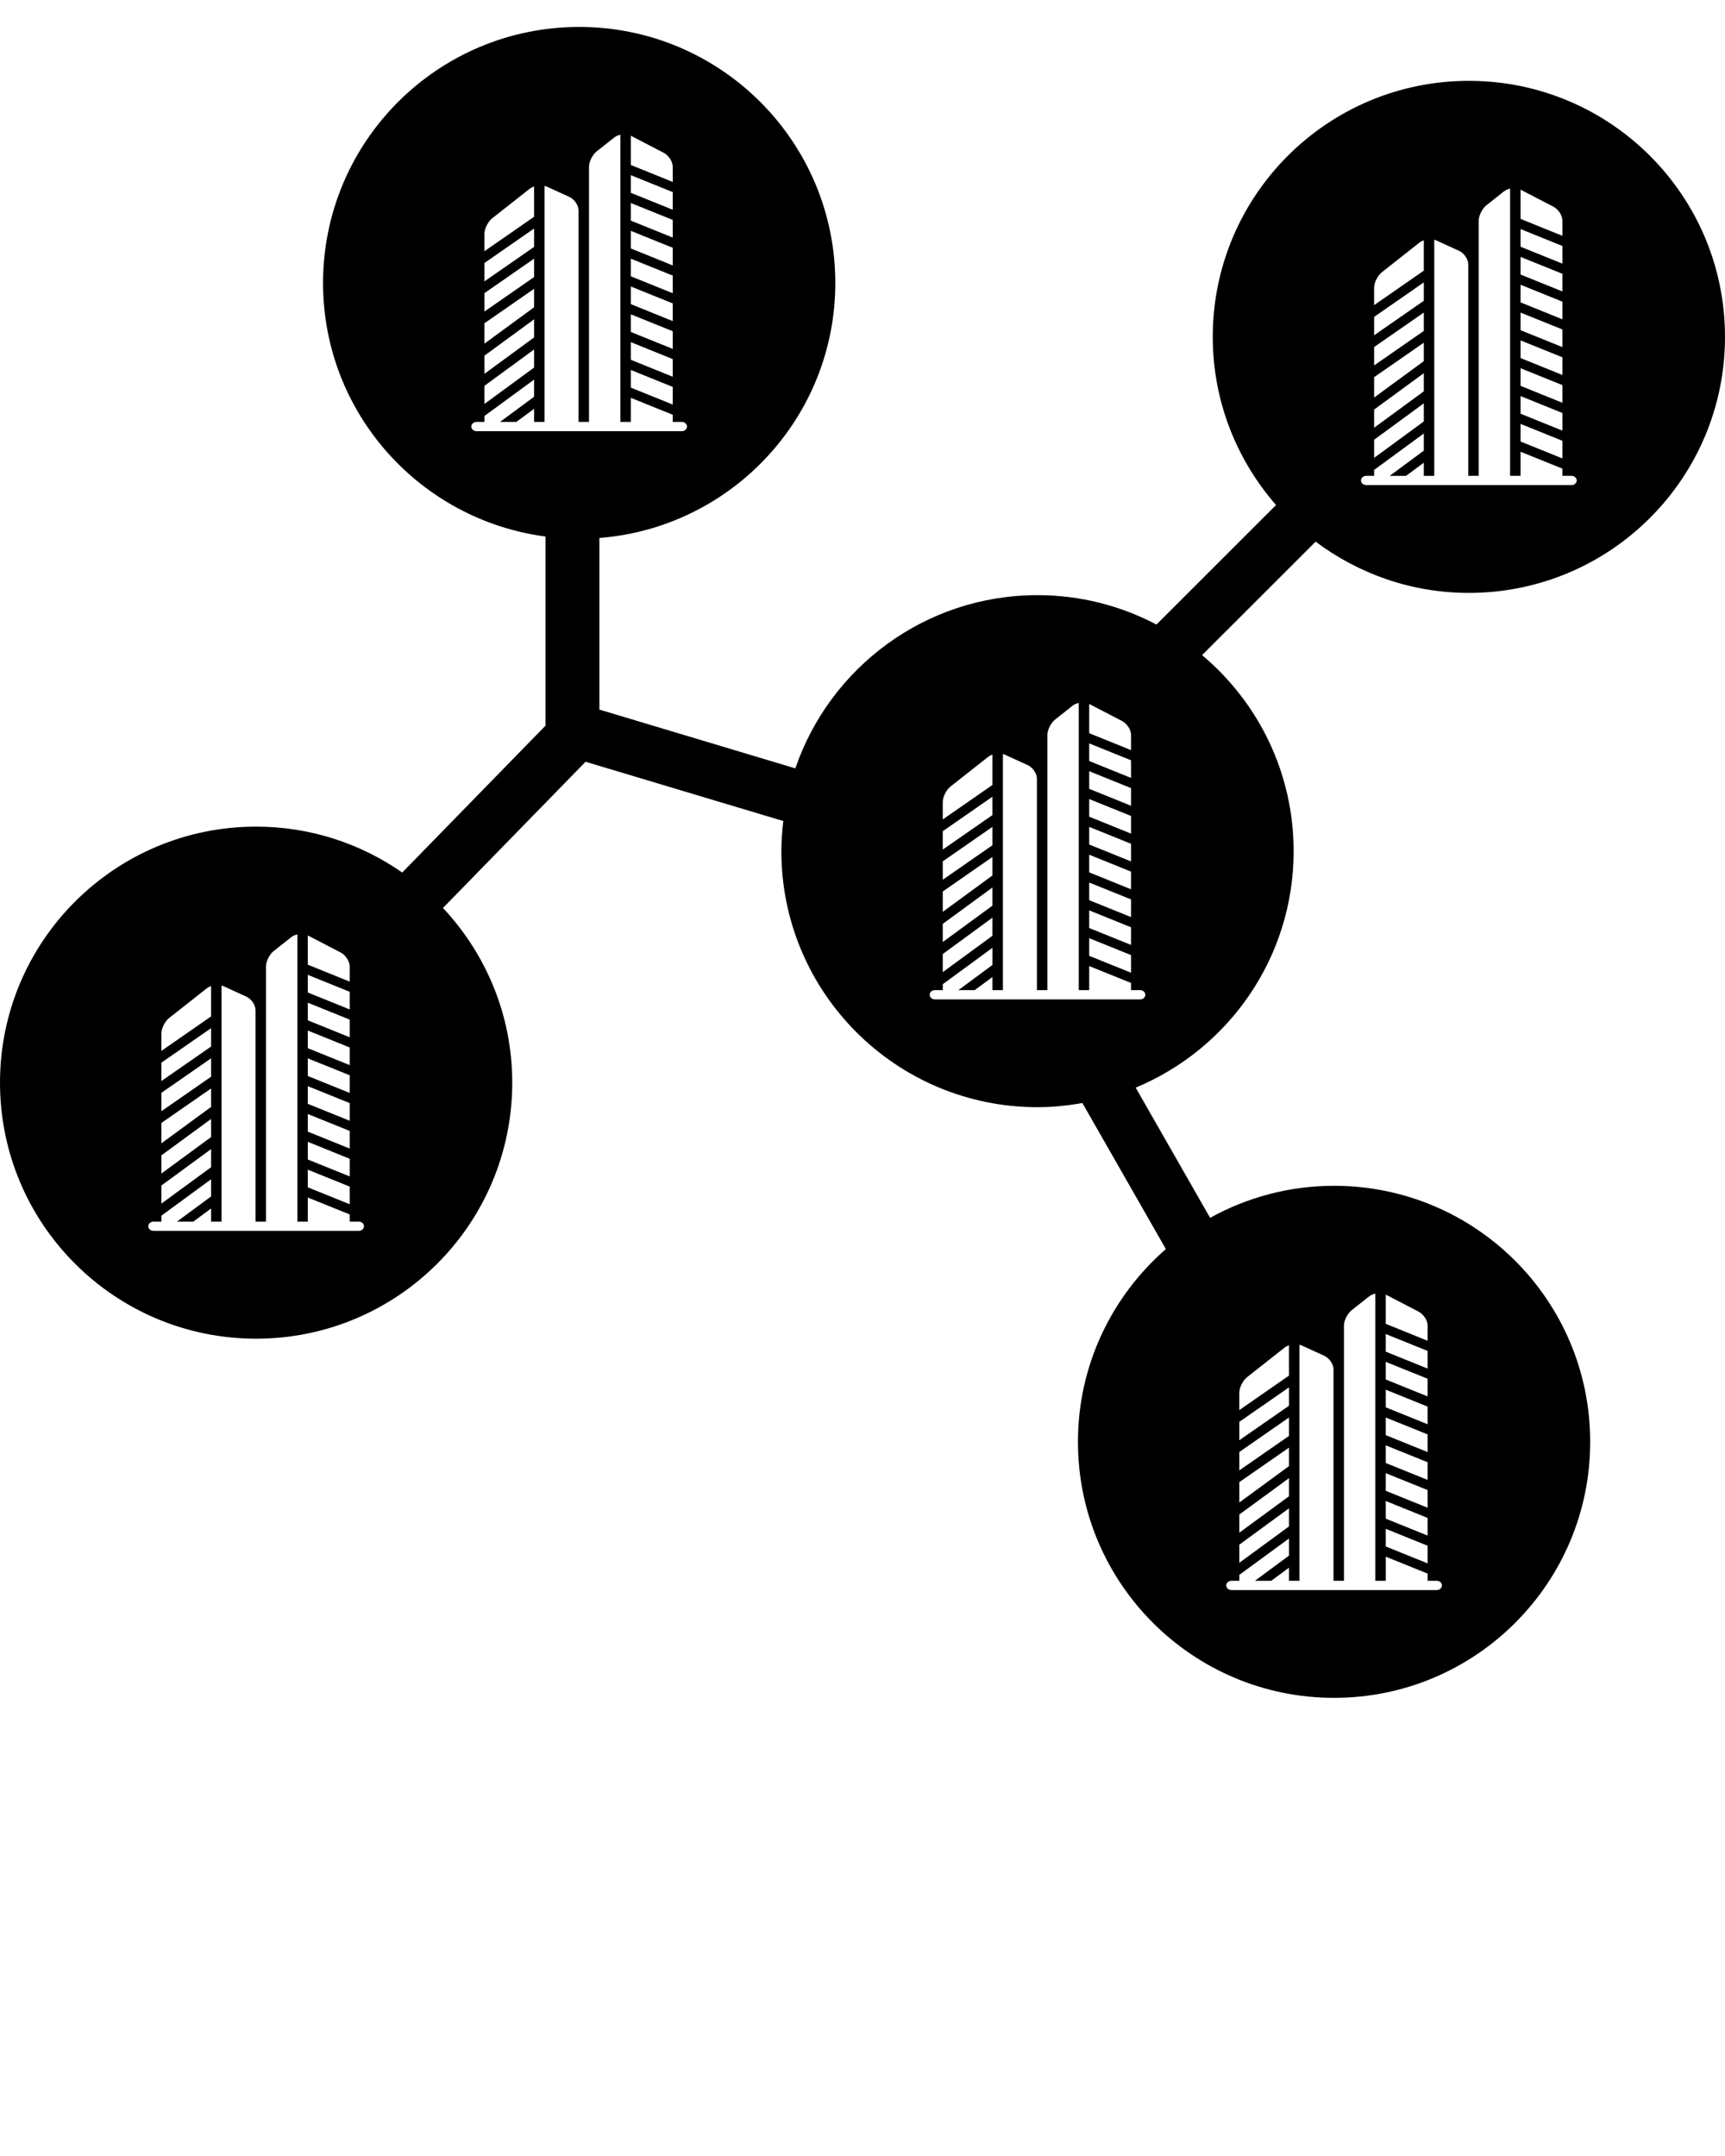 <svg xmlns="http://www.w3.org/2000/svg" xmlns:xlink="http://www.w3.org/1999/xlink" version="1.1" x="0px" y="0px" viewBox="0 0 128 160" style="enable-background:new 0 0 128 128;" xml:space="preserve"><path d="M108.995,44C119.491,44,128,35.493,128,25s-8.509-19-19.005-19s-19.005,8.507-19.005,19  c0,4.781,1.78,9.138,4.696,12.478l-8.874,8.87  c-2.639-1.387-5.638-2.181-8.826-2.181c-8.342,0-15.412,5.382-17.97,12.855  l-14.539-4.361V39.924C54.27,39.157,61.982,30.986,61.982,21  c0-10.493-8.509-19-19.005-19s-19.005,8.507-19.005,19c0,9.644,7.194,17.59,16.505,18.816  v14.037L29.847,64.752c-3.076-2.142-6.809-3.406-10.841-3.406  C8.509,61.346,0,69.853,0,80.346s8.509,19,19.005,19c10.496,0,19.005-8.507,19.005-19  c0-5.018-1.96-9.568-5.139-12.965l10.581-10.85l14.671,4.4  c-0.086,0.734-0.143,1.478-0.143,2.235c0,10.493,8.509,19,19.005,19  c1.138,0,2.248-0.118,3.331-0.31L86.511,92.695  c-3.991,3.482-6.524,8.593-6.524,14.305c0,10.493,8.509,19,19.005,19  s19.005-8.507,19.005-19s-8.509-19-19.005-19c-3.338,0-6.472,0.866-9.198,2.378  l-5.523-9.663c6.88-2.858,11.72-9.636,11.72-17.548  c0-5.842-2.643-11.063-6.793-14.549L97.623,40.197C100.796,42.574,104.724,44,108.995,44z   M112.831,14.078c0.008,0.004,0.017,0.005,0.025,0.009l2.411,1.252  c0.37,0.192,0.67,0.654,0.67,1.035v1.127L112.831,16.245V14.078z M112.831,17  l3.106,1.256v1.309l-3.106-1.255V17z M112.831,19.066l3.106,1.254V21.63l-3.106-1.256  V19.066z M112.831,21.132l3.106,1.255v1.31l-3.106-1.256V21.132z M112.831,23.197  l3.106,1.254v1.309l-3.106-1.255V23.197z M112.831,25.262l3.106,1.254v1.312  l-3.106-1.256V25.262z M112.831,27.327l3.106,1.254v1.31l-3.106-1.256V27.327z   M112.831,29.392l3.106,1.257v1.309l-3.106-1.256V29.392z M112.831,31.457  l3.106,1.256v1.308l-3.106-1.254V31.457z M101.964,21.351  c0-0.383,0.259-0.897,0.581-1.153l2.79-2.199  c0.089-0.07,0.198-0.123,0.315-0.164v2.251l-3.687,2.559V21.351z M101.964,23.518  l3.687-2.56V22.322l-3.687,2.559V23.518z M101.964,25.755l3.687-2.56v1.365  L101.964,27.12V25.755z M101.964,27.991l3.687-2.559v1.37l-3.687,2.701V27.991z   M101.964,30.396l3.687-2.701v1.345l-3.687,2.703V30.396z M101.964,32.634  l3.687-2.701v1.344l-3.687,2.701V32.634z M101.381,35.312h0.583v-0.439  l3.687-2.701v1.273l-2.528,1.868h1.212l1.315-0.973v0.973h0.776V17.795  c0.063,0.016,0.125,0.034,0.181,0.061l1.651,0.754  c0.382,0.174,0.691,0.625,0.691,1.009v15.693h0.776v-18.938  c0-0.381,0.259-0.893,0.579-1.147l1.301-1.028  C111.729,14.101,111.886,14.036,112.055,14v21.312h0.775v-1.788l3.106,1.255v0.533  h0.672c0.214,0,0.388,0.153,0.388,0.344c0,0.19-0.174,0.345-0.388,0.345h-0.672  h-6.211h-0.776h-5.546h-1.198h-0.242h-0.583c-0.214,0-0.388-0.154-0.388-0.345  C100.993,35.465,101.167,35.312,101.381,35.312z M22.841,69.424  c0.008,0.004,0.017,0.005,0.025,0.009l2.411,1.252  c0.369,0.192,0.67,0.654,0.67,1.035v1.127l-3.107-1.256V69.424z M22.841,72.346  l3.107,1.256v1.309l-3.107-1.255V72.346z M22.841,74.412l3.107,1.254v1.31  l-3.107-1.256V74.412z M22.841,76.478l3.107,1.255v1.31l-3.107-1.256V76.478z   M22.841,78.543l3.107,1.254v1.31l-3.107-1.255V78.543z M22.841,80.607  l3.107,1.254v1.312l-3.107-1.256V80.607z M22.841,82.673l3.107,1.254v1.31  l-3.107-1.256V82.673z M22.841,84.737l3.107,1.257v1.309l-3.107-1.256V84.737z   M22.841,86.803l3.107,1.256v1.308l-3.107-1.254V86.803z M11.975,76.696  c0-0.383,0.259-0.897,0.58-1.153L15.346,73.344  c0.089-0.07,0.197-0.123,0.315-0.164v2.251l-3.687,2.559V76.696z M11.975,78.863  l3.687-2.56v1.364l-3.687,2.559V78.863z M11.975,81.101l3.687-2.56v1.365  l-3.687,2.559V81.101z M11.975,83.337l3.687-2.559v1.37l-3.687,2.701V83.337z   M11.975,85.742l3.687-2.701v1.345l-3.687,2.703V85.742z M11.975,87.979  l3.687-2.701v1.344l-3.687,2.701V87.979z M26.62,91.346h-0.672h-6.211h-0.776  h-5.546H12.216h-0.241h-0.583c-0.214,0-0.389-0.154-0.389-0.345  c0-0.19,0.175-0.344,0.389-0.344h0.583v-0.439l3.687-2.701v1.272l-2.528,1.868  h1.212l1.316-0.973v0.973h0.775V73.141c0.063,0.016,0.125,0.034,0.181,0.061  l1.651,0.754c0.383,0.174,0.692,0.625,0.692,1.009v15.693h0.776v-18.938  c0-0.381,0.259-0.893,0.579-1.147l1.301-1.028c0.122-0.099,0.279-0.163,0.448-0.199  v21.312h0.776v-1.788l3.107,1.255v0.533h0.672c0.214,0,0.388,0.153,0.388,0.344  C27.007,91.191,26.833,91.346,26.62,91.346z M46.812,10.078  c0.008,0.004,0.017,0.005,0.025,0.009l2.411,1.252  c0.37,0.192,0.67,0.654,0.67,1.035v1.127L46.812,12.245V10.078z M46.812,13l3.106,1.256  v1.309l-3.106-1.255V13z M46.812,15.066l3.106,1.254V17.63L46.812,16.374V15.066z   M46.812,17.132l3.106,1.255v1.31L46.812,18.44V17.132z M46.812,19.197l3.106,1.254v1.309  L46.812,20.506V19.197z M46.812,21.262l3.106,1.254v1.312L46.812,22.571V21.262z   M46.812,23.327l3.106,1.254v1.31L46.812,24.636V23.327z M46.812,25.392l3.106,1.257  v1.309L46.812,26.701V25.392z M46.812,27.457l3.106,1.256v1.308L46.812,28.767V27.457z   M35.946,17.351c0-0.383,0.259-0.897,0.581-1.153l2.79-2.199  c0.089-0.07,0.198-0.123,0.315-0.164v2.251l-3.687,2.559V17.351z M35.946,19.518  l3.687-2.56V18.322l-3.687,2.559V19.518z M35.946,21.755l3.687-2.56v1.365L35.946,23.12  V21.755z M35.946,23.991L39.632,21.433v1.37l-3.687,2.701V23.991z M35.946,26.396  l3.687-2.701v1.345l-3.687,2.703V26.396z M35.946,28.634L39.632,25.933v1.344  l-3.687,2.701V28.634z M42.932,32h-5.546H36.188h-0.242h-0.583  c-0.214,0-0.388-0.154-0.388-0.345c0-0.191,0.174-0.344,0.388-0.344h0.583v-0.439  l3.687-2.701v1.272l-2.528,1.868h1.212l1.315-0.973v0.973h0.776V13.795  c0.063,0.016,0.125,0.034,0.181,0.061L42.24,14.609  c0.382,0.174,0.691,0.625,0.691,1.009v15.693h0.776v-18.938  c0-0.381,0.259-0.893,0.579-1.146l1.301-1.028c0.122-0.099,0.28-0.163,0.449-0.199  v21.312H46.812v-1.788l3.106,1.255v0.533h0.671c0.214,0,0.389,0.153,0.389,0.344  C50.979,31.846,50.805,32,50.59,32h-0.671h-6.211H42.932z M102.828,96.078  c0.008,0.004,0.017,0.005,0.025,0.009l2.411,1.252  c0.37,0.192,0.671,0.654,0.671,1.035v1.127l-3.107-1.256V96.078z M102.828,99  l3.107,1.256v1.309l-3.107-1.255V99z M102.828,101.066l3.107,1.254v1.31  l-3.107-1.256V101.066z M102.828,103.132l3.107,1.255v1.31l-3.107-1.256V103.132z   M102.828,105.197l3.107,1.254v1.309l-3.107-1.255V105.197z M102.828,107.262  l3.107,1.254v1.312l-3.107-1.256V107.262z M102.828,109.327l3.107,1.254v1.311  l-3.107-1.256V109.327z M102.828,111.392l3.107,1.257v1.309l-3.107-1.256V111.392z   M102.828,113.457l3.107,1.256v1.308l-3.107-1.254V113.457z M91.961,103.351  c0-0.383,0.259-0.897,0.581-1.153l2.79-2.199  c0.089-0.07,0.198-0.123,0.315-0.164v2.251l-3.687,2.559V103.351z M91.961,105.518  l3.687-2.56v1.364l-3.687,2.559V105.518z M91.961,107.755l3.687-2.56v1.365  l-3.687,2.56V107.755z M91.961,109.991l3.687-2.559v1.37l-3.687,2.701V109.991z   M91.961,112.396l3.687-2.701v1.345l-3.687,2.703V112.396z M91.961,114.634  l3.687-2.701v1.344l-3.687,2.701V114.634z M91.378,117.312h0.584v-0.439  l3.687-2.701v1.272l-2.528,1.868h1.212l1.316-0.973v0.973h0.776V99.795  c0.063,0.016,0.125,0.034,0.181,0.061l1.651,0.754  c0.382,0.174,0.692,0.625,0.692,1.009v15.693h0.776v-18.938  c0-0.381,0.259-0.893,0.579-1.146l1.301-1.028c0.122-0.099,0.28-0.163,0.449-0.199  v21.312h0.776v-1.788l3.107,1.255v0.533h0.671c0.214,0,0.388,0.153,0.388,0.344  c0,0.19-0.174,0.345-0.388,0.345h-0.671h-6.212h-0.776h-5.546h-1.198h-0.242h-0.584  c-0.214,0-0.388-0.154-0.388-0.345C90.99,117.465,91.164,117.312,91.378,117.312z   M80.822,52.245c0.008,0.004,0.017,0.005,0.025,0.009l2.411,1.252  c0.369,0.192,0.67,0.654,0.67,1.035v1.127l-3.106-1.256V52.245z M80.822,55.167  l3.106,1.256v1.308l-3.106-1.255V55.167z M80.822,57.233l3.106,1.254v1.31  l-3.106-1.256V57.233z M80.822,59.299l3.106,1.255v1.31l-3.106-1.256V59.299z   M80.822,61.364l3.106,1.254V63.928l-3.106-1.255V61.364z M80.822,63.429l3.106,1.254  v1.312l-3.106-1.256V63.429z M80.822,65.494l3.106,1.254v1.311l-3.106-1.256V65.494  z M80.822,67.559l3.106,1.257v1.309l-3.106-1.256V67.559z M80.822,69.624  l3.106,1.256V72.188l-3.106-1.254V69.624z M69.956,59.518  c0-0.383,0.259-0.898,0.581-1.153l2.791-2.199  c0.089-0.07,0.197-0.123,0.315-0.164v2.251l-3.687,2.559V59.518z M69.956,61.685  L73.642,59.125v1.364l-3.687,2.559V61.685z M69.956,63.922l3.687-2.56v1.365  l-3.687,2.56V63.922z M69.956,66.158l3.687-2.559v1.37l-3.687,2.701V66.158z   M69.956,68.563l3.687-2.701v1.345l-3.687,2.703V68.563z M69.956,70.801  l3.687-2.701v1.344l-3.687,2.701V70.801z M84.601,74.167h-0.672h-6.21h-0.777  h-5.546h-1.198h-0.241h-0.583c-0.214,0-0.389-0.154-0.389-0.345  c0-0.191,0.175-0.344,0.389-0.344h0.583v-0.439l3.687-2.701v1.272l-2.528,1.868  h1.212l1.315-0.973v0.973h0.776V55.962c0.063,0.016,0.125,0.034,0.181,0.061  l1.651,0.754c0.383,0.174,0.691,0.625,0.691,1.009v15.693h0.777v-18.938  c0-0.381,0.259-0.893,0.579-1.146l1.301-1.028  c0.122-0.099,0.279-0.163,0.448-0.199v21.312h0.775v-1.788l3.106,1.255v0.533  h0.672c0.214,0,0.388,0.153,0.388,0.344  C84.988,74.013,84.814,74.167,84.601,74.167z"/></svg>